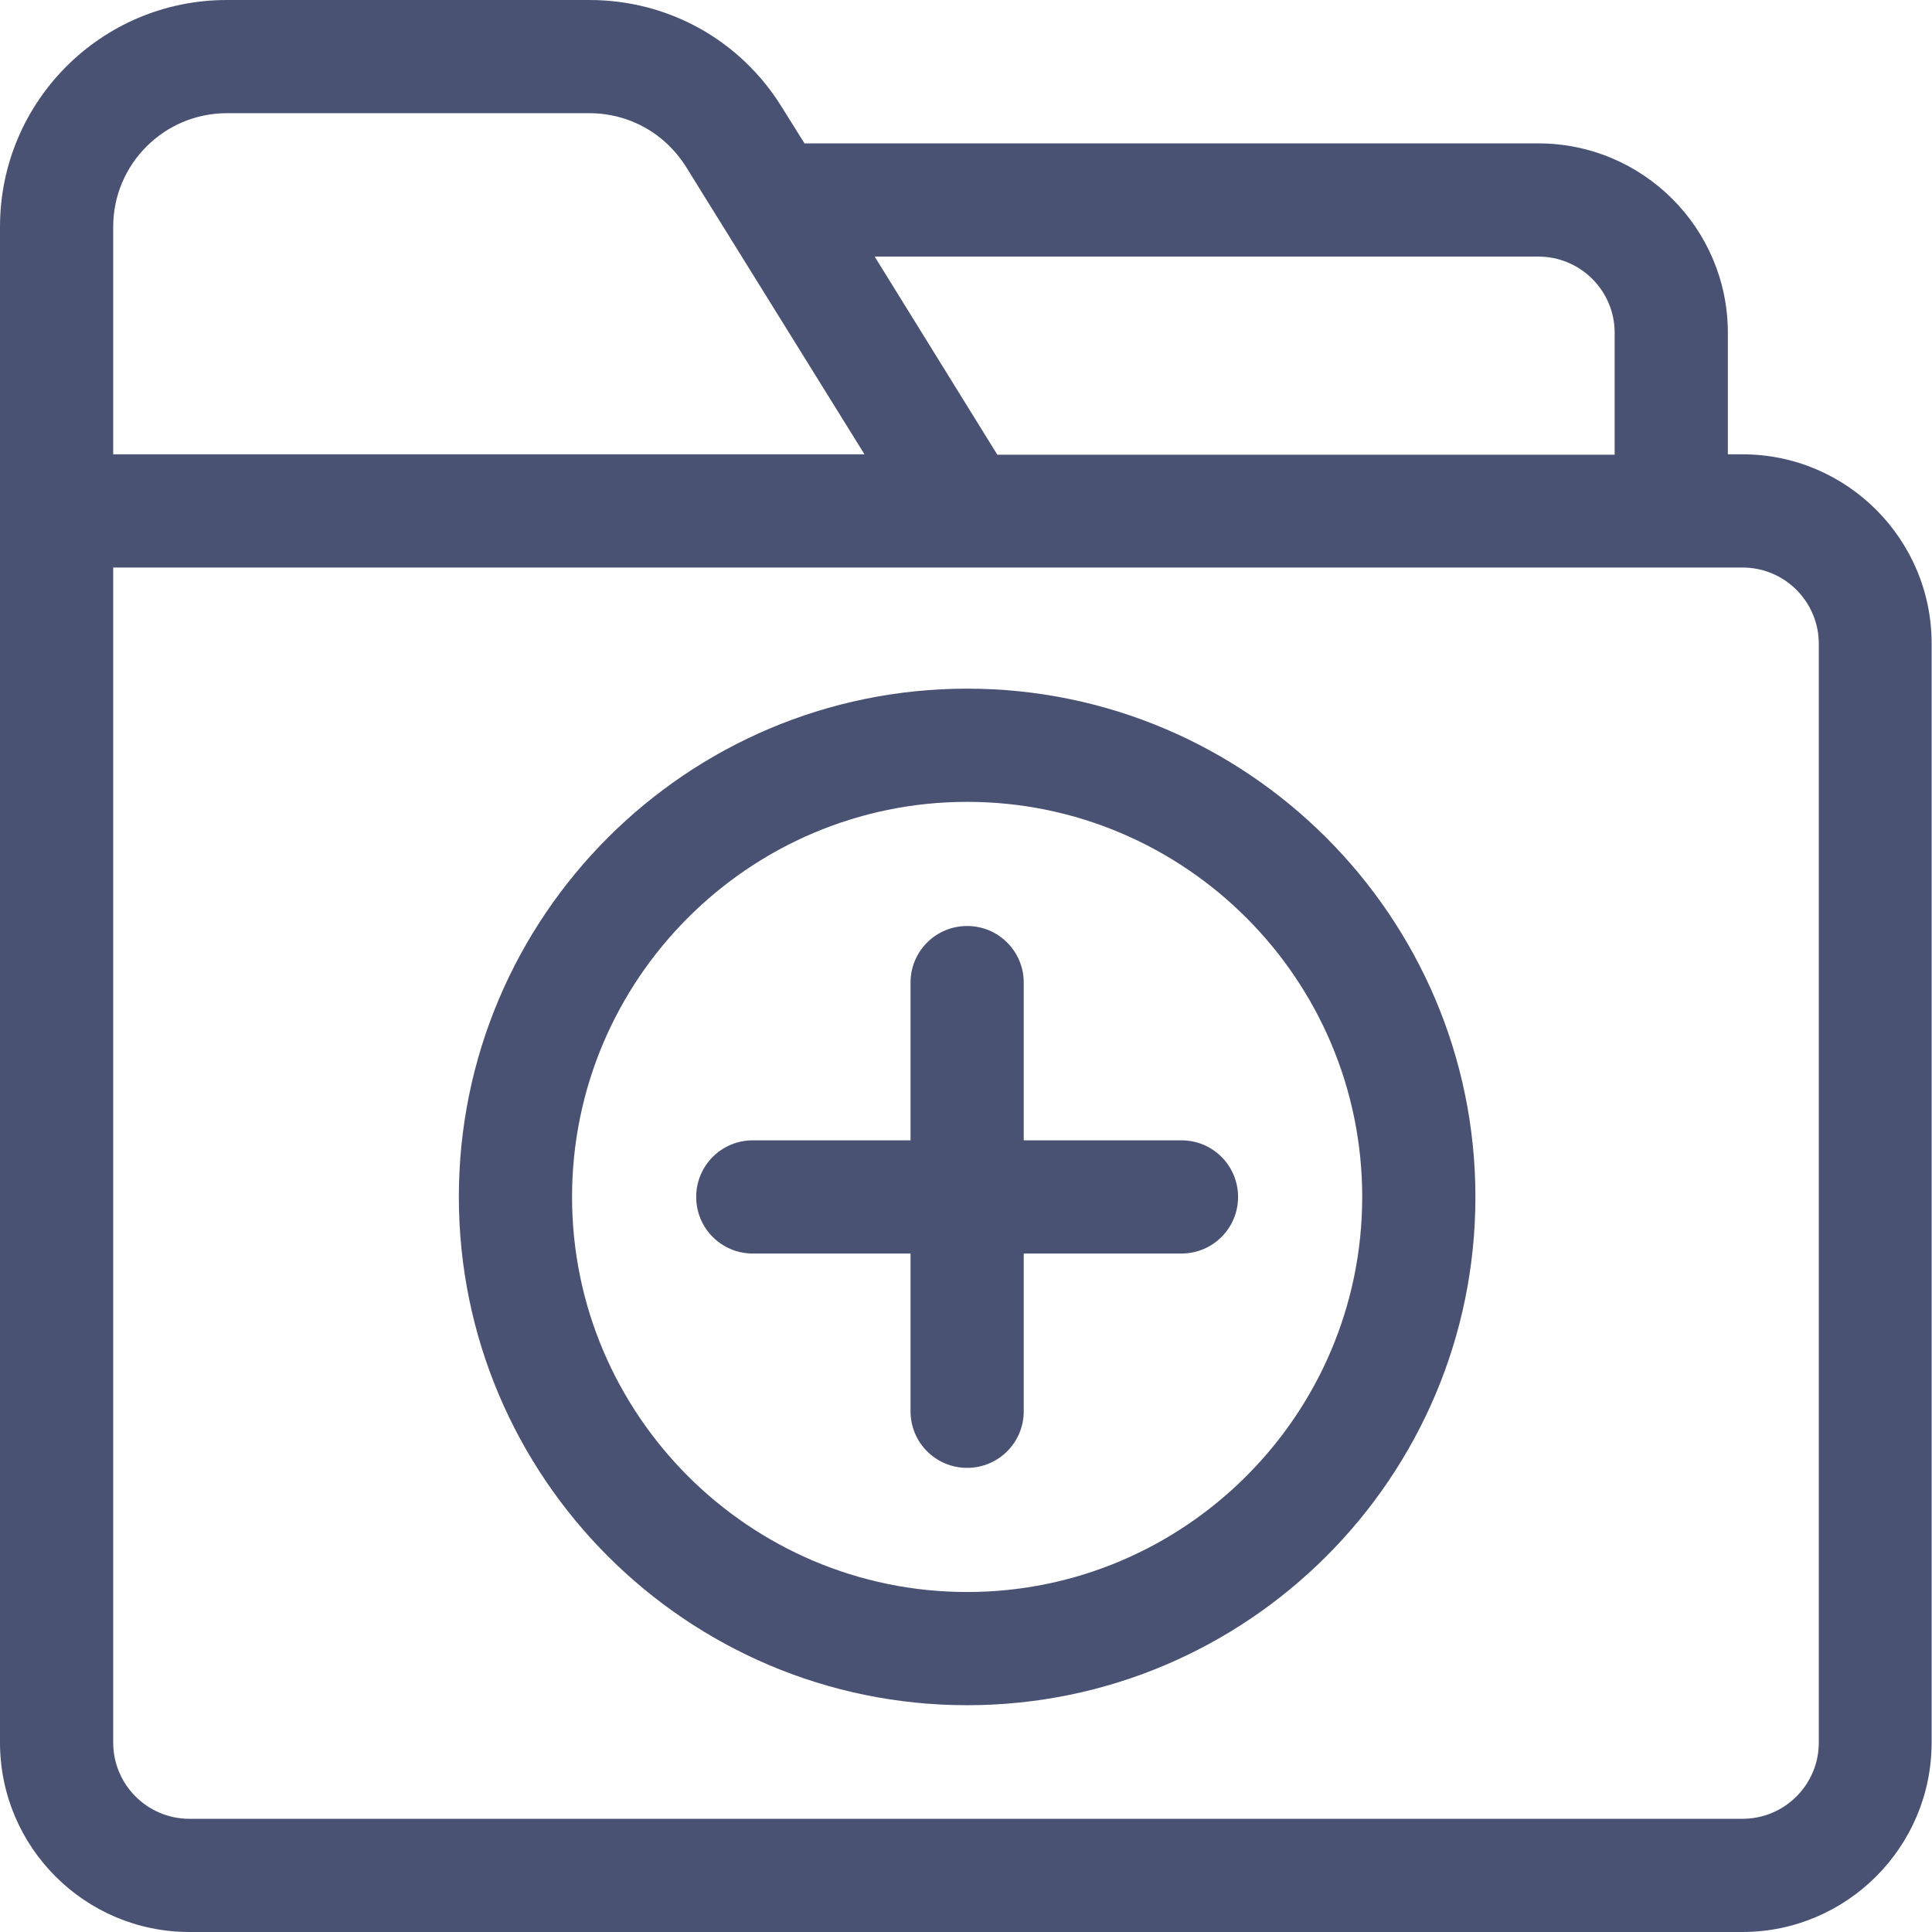 <?xml version="1.0" encoding="utf-8"?>
<!-- Generator: Adobe Illustrator 23.0.3, SVG Export Plug-In . SVG Version: 6.00 Build 0)  -->
<svg version="1.1" id="Layer_1" xmlns="http://www.w3.org/2000/svg" xmlns:xlink="http://www.w3.org/1999/xlink" x="0px" y="0px"
	 viewBox="0 0 512 512" style="enable-background:new 0 0 512 512;" xml:space="preserve">
<style type="text/css">
	.st0{fill:#4A5273;}
</style>
<path class="st0" d="M461.8,120.4h-3.9V88.2c0-27.7-22.5-50.2-50.2-50.2H213.2l-6-9.6C196.2,10.6,177.1,0,156.2,0H60.1
	C26.9,0,0,26.9,0,60.1v401.7C0,489.5,22.5,512,50.2,512h411.5c27.7,0,50.2-22.5,50.2-50.2V170.7C512,143,489.5,120.4,461.8,120.4z
	 M407.7,68c11.1,0,20.2,9,20.2,20.2v32.3H264.3L231.8,68H407.7z M30,60.1C30,43.5,43.5,30,60.1,30h96.1c10.5,0,20,5.3,25.6,14.2
	l47.3,76.2H30V60.1z M482,461.8c0,11.2-9.1,20.2-20.2,20.2H50.2c-11.2,0-20.2-9.1-20.2-20.2V150.4h431.8c11.2,0,20.2,9.1,20.2,20.2
	V461.8z"/>
<path class="st0" d="M256.3,182.5c-74.3,0-134.7,60.4-134.7,134.7c0,74.3,60.4,134.7,134.7,134.7S391,391.5,391,317.2
	C391,243,330.6,182.5,256.3,182.5z M256.3,421.9c-57.7,0-104.7-47-104.7-104.7s47-104.7,104.7-104.7S361,259.5,361,317.2
	C361,374.9,314,421.9,256.3,421.9z"/>
<path class="st0" d="M313.1,302.2h-41.8v-41.8c0-8.3-6.7-15-15-15s-15,6.7-15,15v41.8h-41.8c-8.3,0-15,6.7-15,15c0,8.3,6.7,15,15,15
	h41.8v41.8c0,8.3,6.7,15,15,15s15-6.7,15-15v-41.8h41.8c8.3,0,15-6.7,15-15C328.1,308.9,321.4,302.2,313.1,302.2z"/>
</svg>
